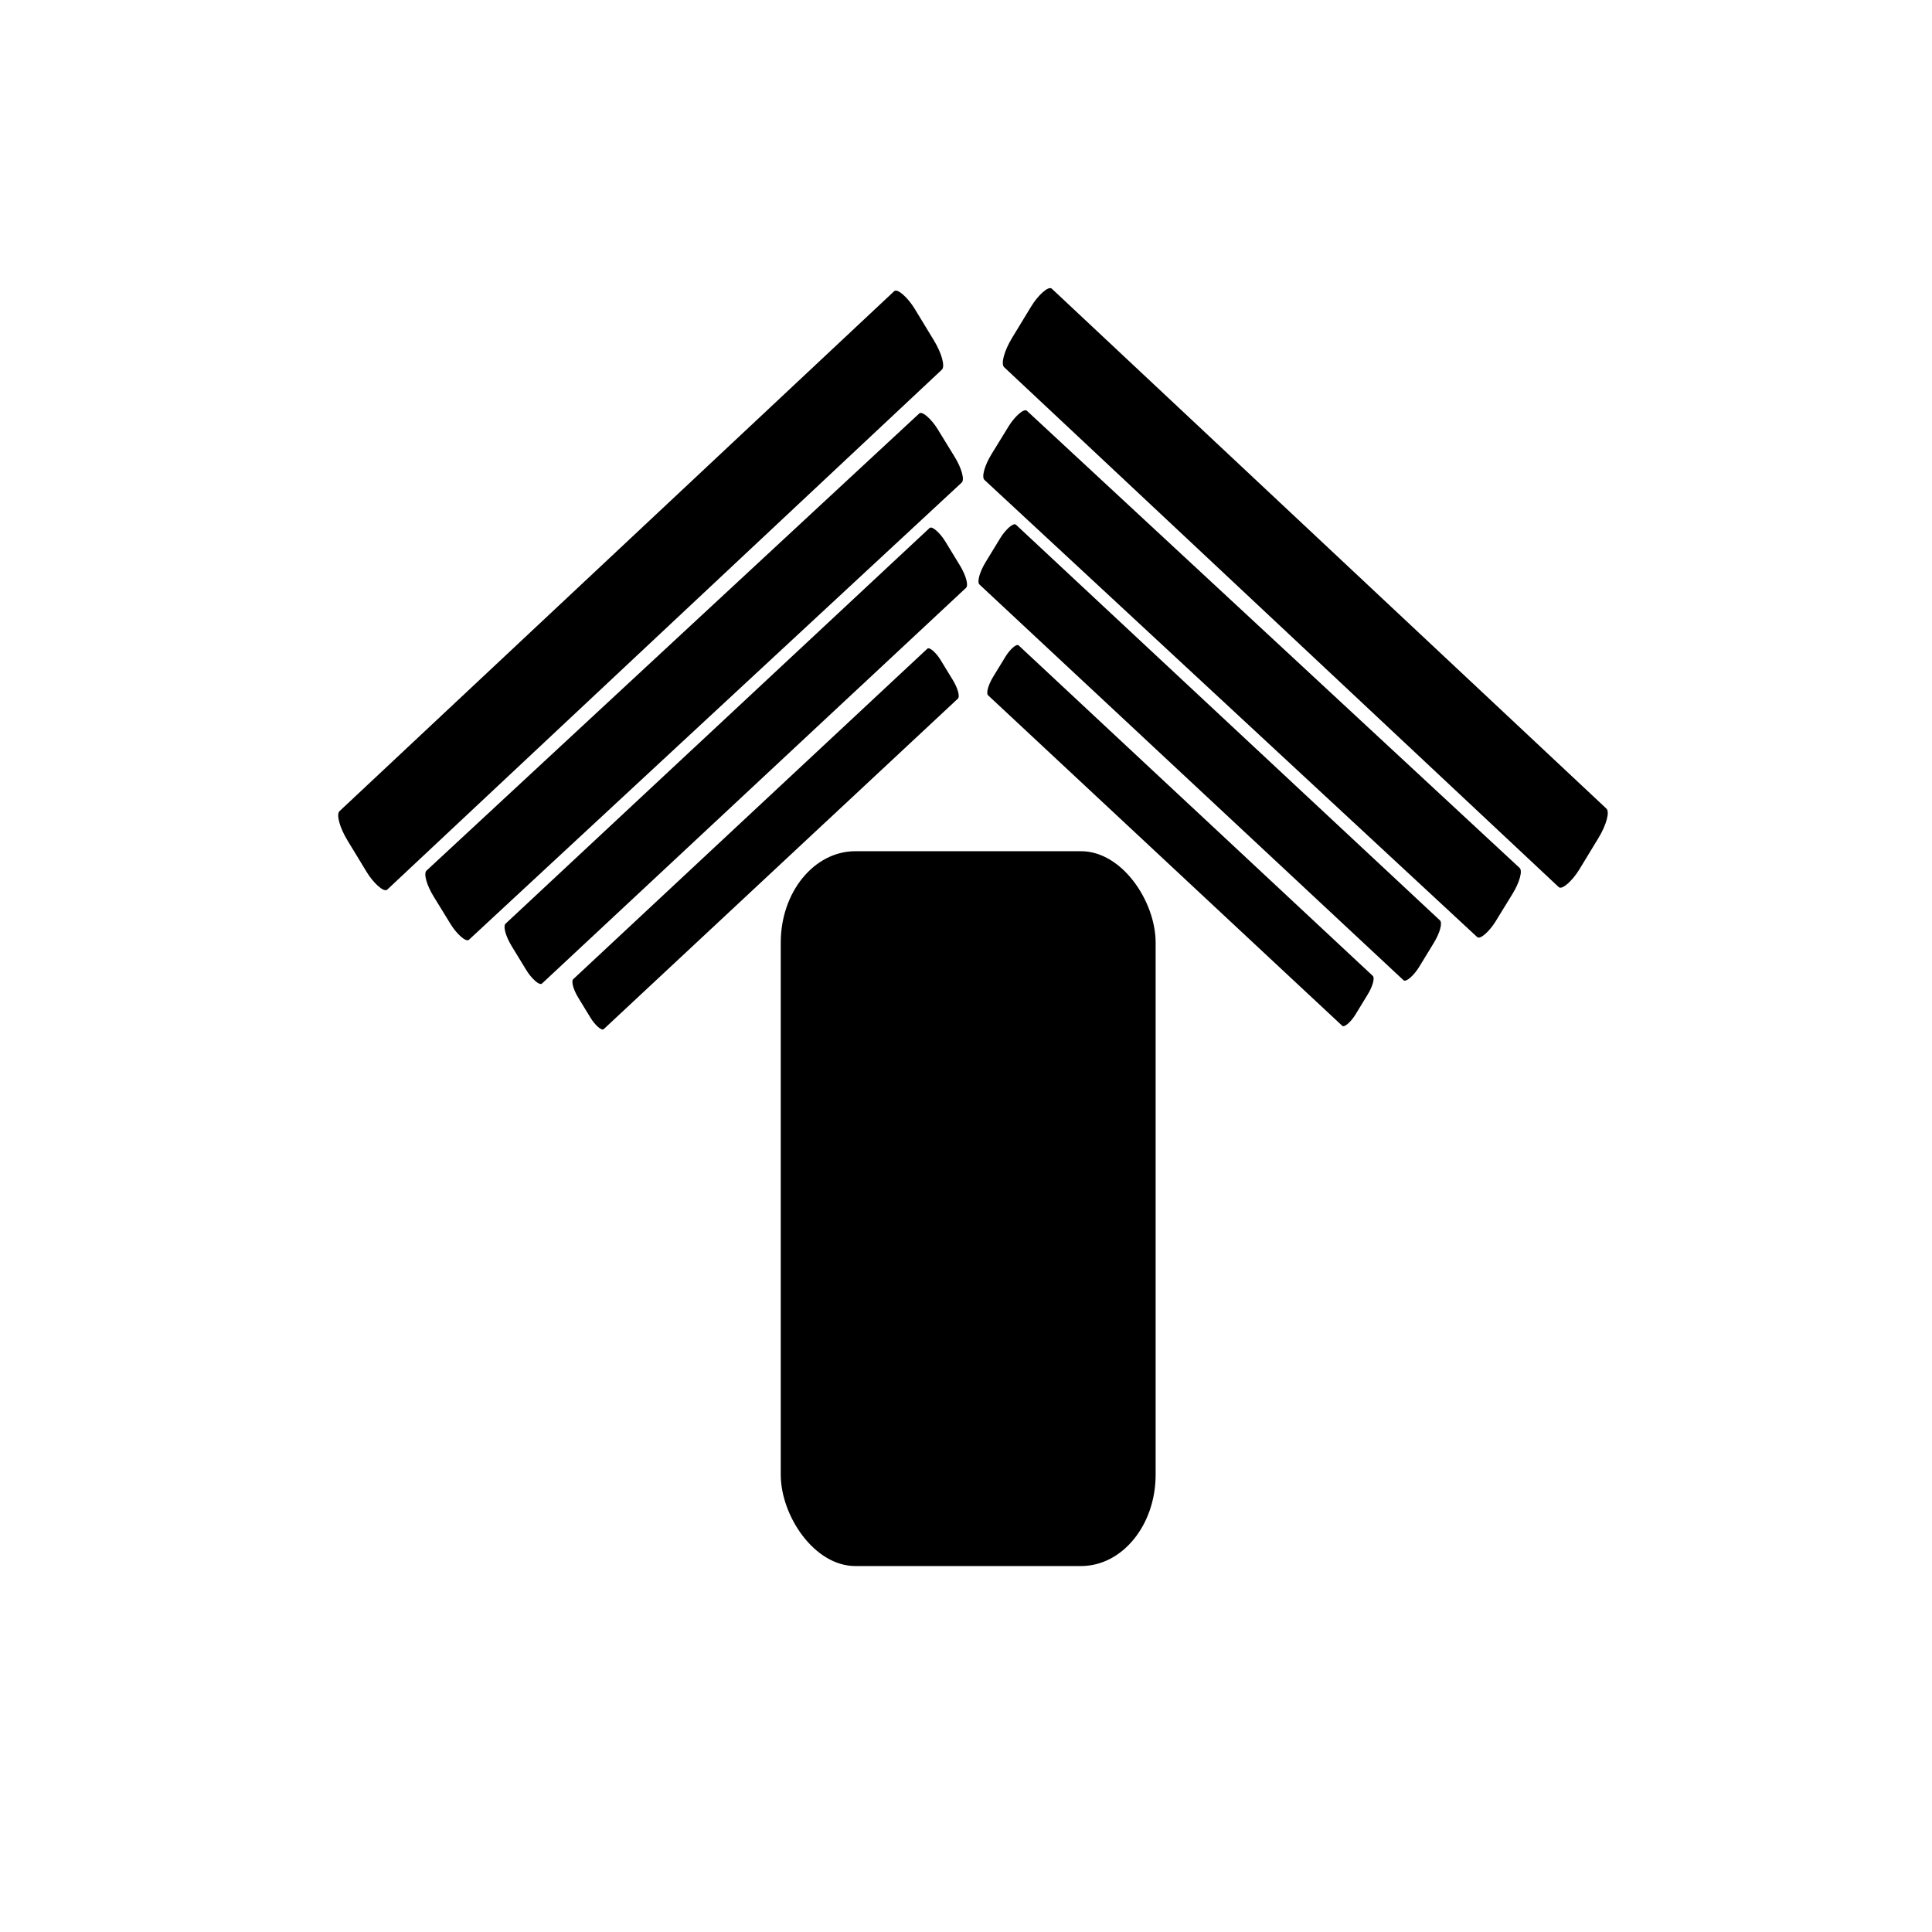 <?xml version="1.0" encoding="UTF-8"?>
<!--
  ~ Copyright (c) 2024, MLC 'Strawmelonjuice' Bloeiman
  ~
  ~ Licensed under the BSD 3-Clause License. See the LICENSE file for more info.
  -->
<svg width="120" height="120" version="1.1" viewBox="0 0 120 120" xmlns="http://www.w3.org/2000/svg">
 <g transform="matrix(.66 0 0 .808 20.221 10.123)" fill="currentColor" stroke="currentColor" stroke-width="0">
  <rect x="42.838" y="52.905" width="35.279" height="54.95" ry="7.021" stroke-linecap="square" stroke-linejoin="bevel" style="paint-order:markers fill stroke"/>
  <g stroke-miterlimit="25.4">
   <rect transform="matrix(-.797 -.604 -.601 .799 0 0)" x="-123.04" y="-24.688" width="59.5" height="6.649" rx=".659" ry="1.982" style="paint-order:markers fill stroke"/>
   <rect transform="matrix(-.795 -.606 -.598 .801 0 0)" x="-119.49" y="-17.281" width="51.33" height="5.74" rx=".569" ry="1.712" style="paint-order:markers fill stroke"/>
   <rect transform="matrix(-.795 -.606 -.599 .801 0 0)" x="-116.87" y="-10.047" width="42.871" height="4.794" rx=".475" ry="1.429" style="paint-order:markers fill stroke"/>
   <rect transform="matrix(-.794 -.608 -.597 .802 0 0)" x="-127.08" y="-33.89" width="67.224" height="7.521" rx=".745" ry="2.243" style="paint-order:markers fill stroke"/>
   <rect transform="matrix(.797 -.604 .601 .799 0 0)" x="-25.766" y="49.102" width="59.5" height="6.649" rx=".659" ry="1.982" style="paint-order:markers fill stroke"/>
   <rect transform="matrix(.795 -.606 .598 .801 0 0)" x="-21.988" y="56.801" width="51.33" height="5.74" rx=".569" ry="1.712" style="paint-order:markers fill stroke"/>
   <rect transform="matrix(.795 -.606 .599 .801 0 0)" x="-19.39" y="64.017" width="42.871" height="4.794" rx=".475" ry="1.429" style="paint-order:markers fill stroke"/>
   <rect transform="matrix(.794 -.608 .597 .802 0 0)" x="-29.442" y="40.37" width="67.224" height="7.521" rx=".745" ry="2.243" style="paint-order:markers fill stroke"/>
  </g>
 </g>
</svg>
